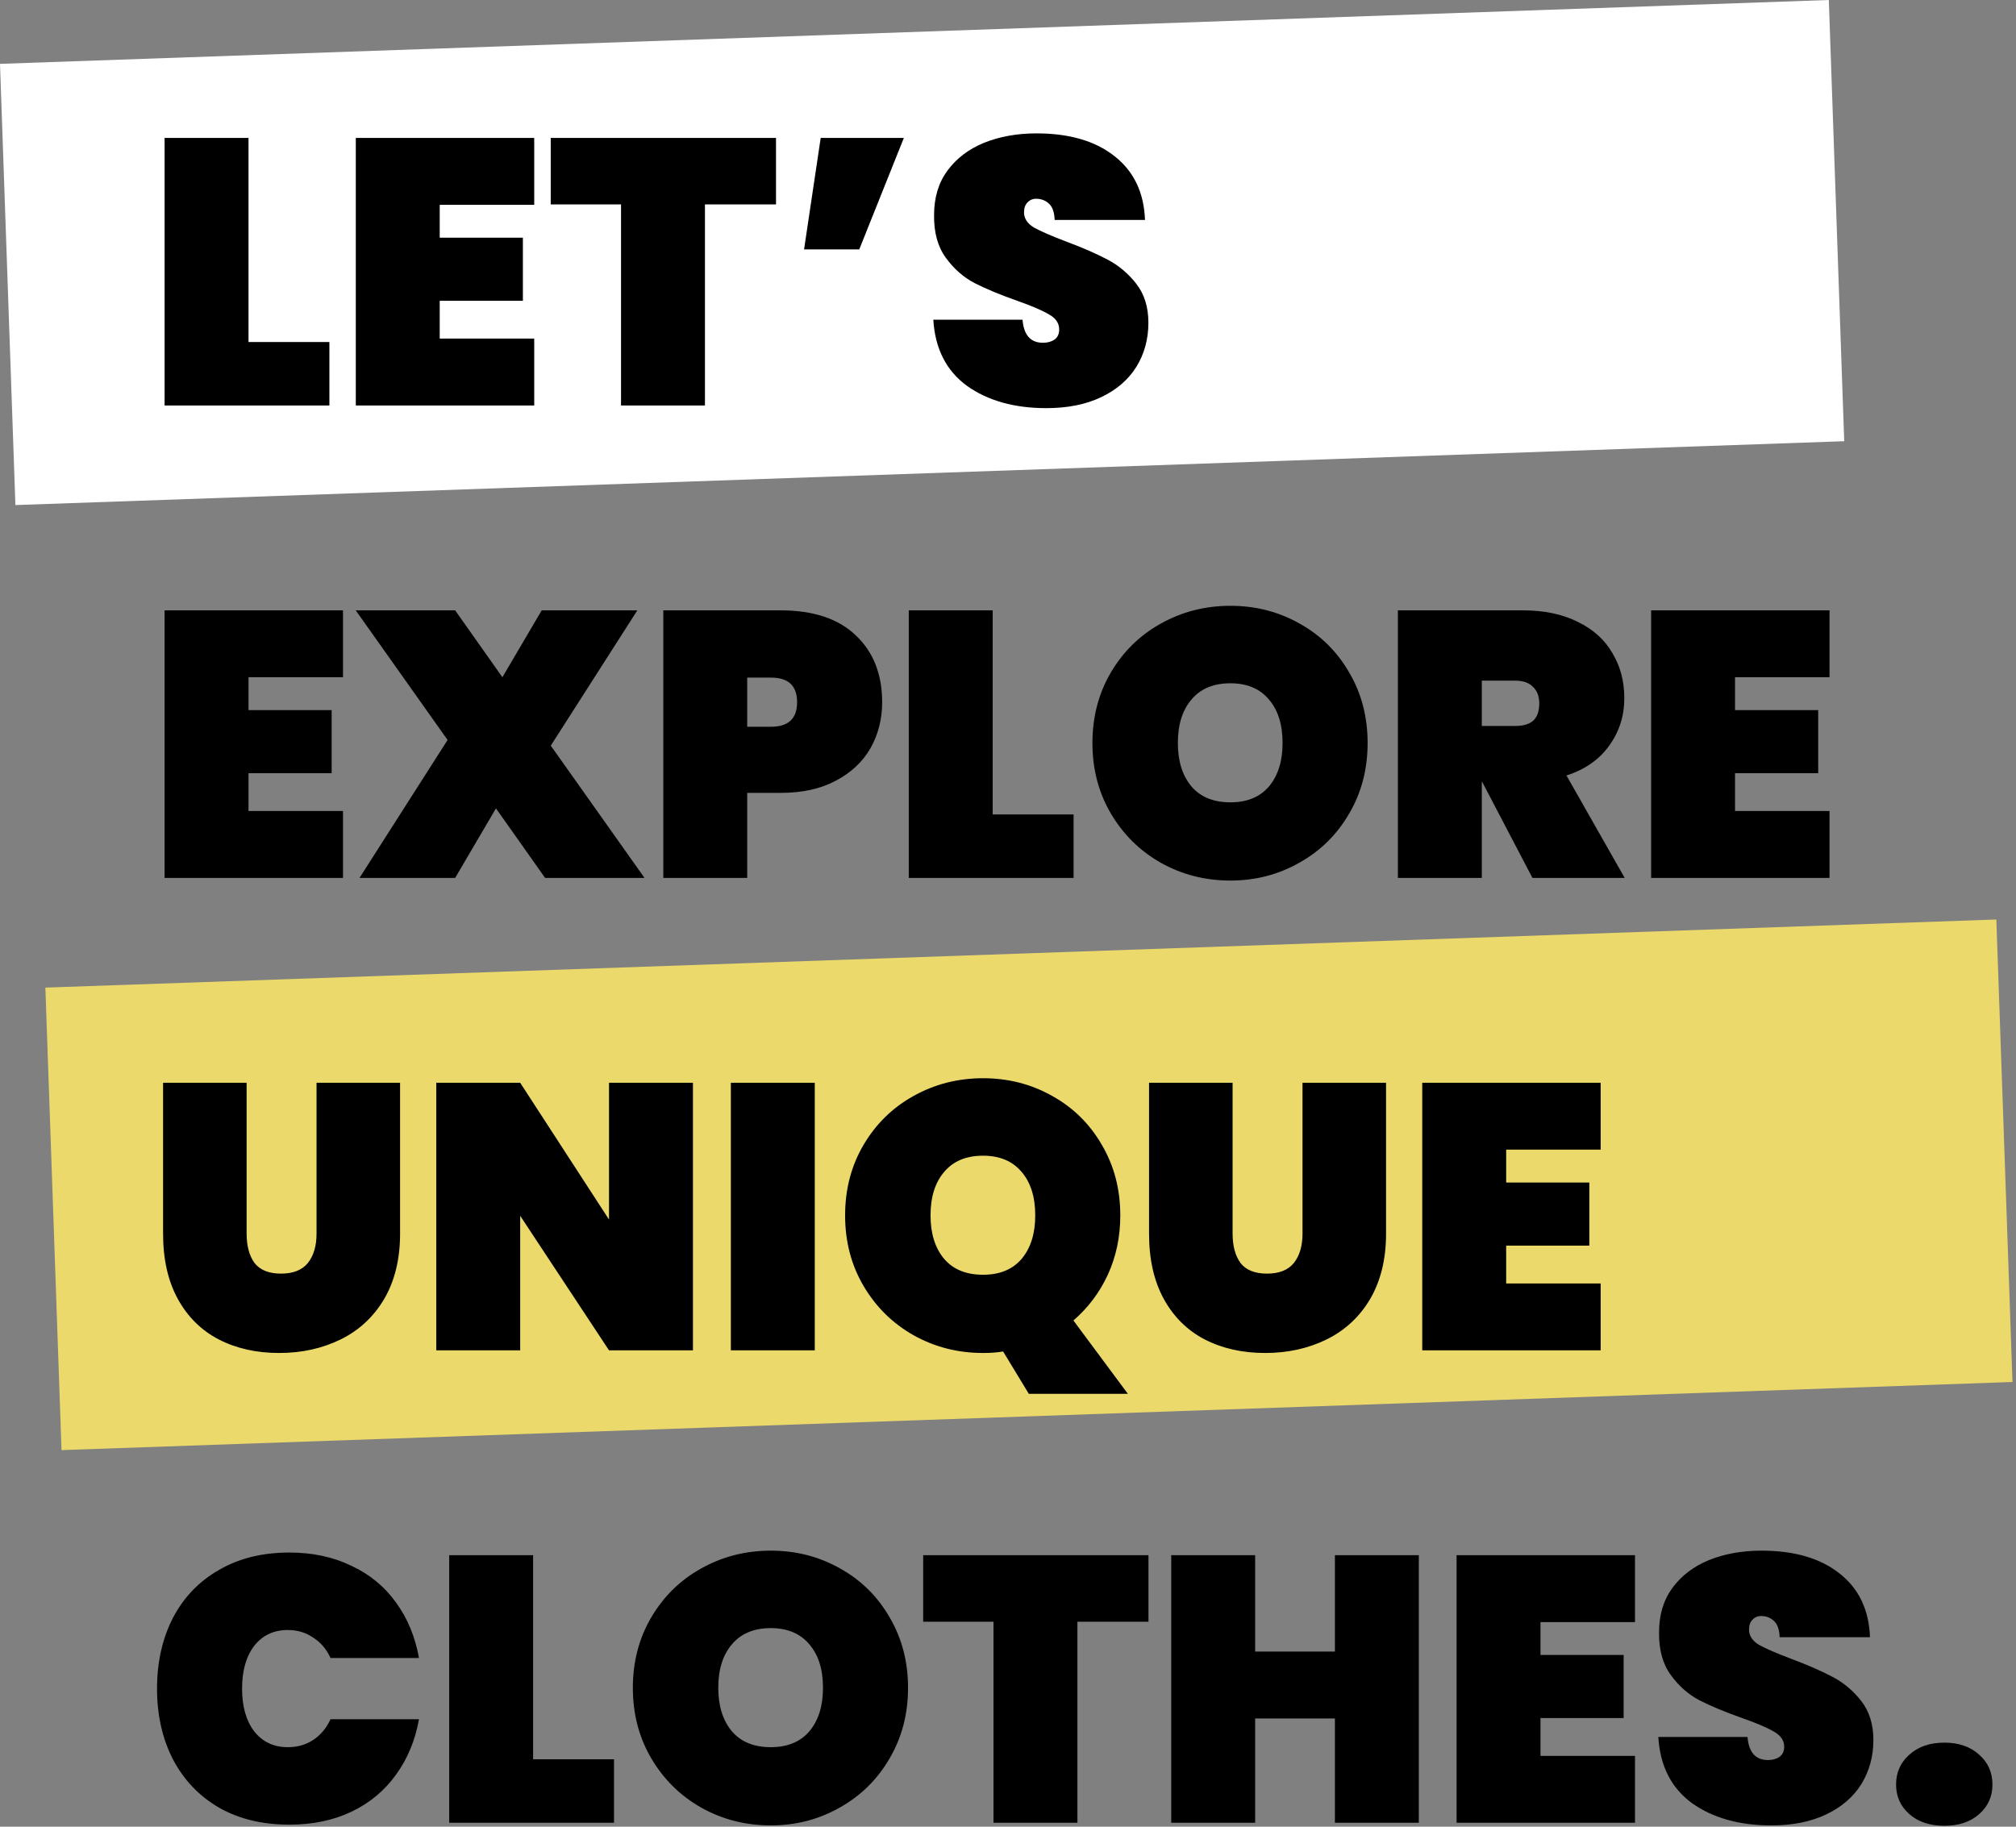 <svg width="512" height="464" viewBox="0 0 512 464" fill="none" xmlns="http://www.w3.org/2000/svg">
<rect x="0" y="0" width="512" height="464" fill="#808080" stroke="none"/>
<rect x="11.523" y="250.865" width="495.785" height="117.55" transform="rotate(-2 11.523 250.865)" fill="#EBD96B"/>
<rect y="16.219" width="464.743" height="112.14" transform="rotate(-2 0 16.219)" fill="white"/>
<path d="M63.112 86.872H83.656V103H41.8V35.032H63.112V86.872ZM111.675 52.024V60.376H132.795V76.408H111.675V86.008H135.675V103H90.362V35.032H135.675V52.024H111.675ZM197.082 35.032V51.928H179.034V103H157.722V51.928H139.866V35.032H197.082ZM208.431 35.032H229.551L218.223 63.352H204.207L208.431 35.032ZM265.736 103.672C257.608 103.672 250.888 101.784 245.576 98.008C240.328 94.168 237.48 88.568 237.032 81.208H259.688C260.008 85.112 261.736 87.064 264.872 87.064C266.024 87.064 266.984 86.808 267.752 86.296C268.584 85.72 269 84.856 269 83.704C269 82.104 268.136 80.824 266.408 79.864C264.68 78.84 261.992 77.688 258.344 76.408C253.992 74.872 250.376 73.368 247.496 71.896C244.68 70.424 242.248 68.28 240.2 65.464C238.152 62.648 237.16 59.032 237.224 54.616C237.224 50.2 238.344 46.456 240.584 43.384C242.888 40.248 245.992 37.88 249.896 36.28C253.864 34.68 258.312 33.88 263.24 33.88C271.56 33.88 278.152 35.8 283.016 39.64C287.944 43.48 290.536 48.888 290.792 55.864H267.848C267.784 53.944 267.304 52.568 266.408 51.736C265.512 50.904 264.424 50.488 263.144 50.488C262.248 50.488 261.512 50.808 260.936 51.448C260.36 52.024 260.072 52.856 260.072 53.944C260.072 55.48 260.904 56.76 262.568 57.784C264.296 58.744 267.016 59.928 270.728 61.336C275.016 62.936 278.536 64.472 281.288 65.944C284.104 67.416 286.536 69.464 288.584 72.088C290.632 74.712 291.656 78.008 291.656 81.976C291.656 86.136 290.632 89.88 288.584 93.208C286.536 96.472 283.56 99.032 279.656 100.888C275.752 102.744 271.112 103.672 265.736 103.672ZM63.112 172.024V180.376H84.232V196.408H63.112V206.008H87.112V223H41.8V155.032H87.112V172.024H63.112ZM138.44 223L125.96 205.336L115.592 223H91.304L113.672 187.96L90.344 155.032H115.592L127.592 172.024L137.576 155.032H161.864L139.88 189.4L163.688 223H138.44ZM224.04 178.36C224.04 182.648 223.048 186.552 221.064 190.072C219.08 193.528 216.136 196.28 212.232 198.328C208.392 200.376 203.72 201.4 198.216 201.4H189.768V223H168.456V155.032H198.216C206.536 155.032 212.904 157.144 217.32 161.368C221.8 165.592 224.04 171.256 224.04 178.36ZM195.816 184.6C200.232 184.6 202.44 182.52 202.44 178.36C202.44 174.2 200.232 172.12 195.816 172.12H189.768V184.6H195.816ZM252.112 206.872H272.656V223H230.8V155.032H252.112V206.872ZM312.483 223.672C306.083 223.672 300.195 222.168 294.819 219.16C289.507 216.152 285.283 211.992 282.147 206.68C279.011 201.368 277.443 195.384 277.443 188.728C277.443 182.072 279.011 176.088 282.147 170.776C285.283 165.464 289.507 161.336 294.819 158.392C300.195 155.384 306.083 153.88 312.483 153.88C318.883 153.88 324.739 155.384 330.051 158.392C335.363 161.336 339.555 165.464 342.627 170.776C345.763 176.088 347.331 182.072 347.331 188.728C347.331 195.384 345.763 201.368 342.627 206.68C339.555 211.992 335.331 216.152 329.955 219.16C324.643 222.168 318.819 223.672 312.483 223.672ZM312.483 203.8C316.707 203.8 319.971 202.456 322.275 199.768C324.579 197.016 325.731 193.336 325.731 188.728C325.731 184.056 324.579 180.376 322.275 177.688C319.971 174.936 316.707 173.56 312.483 173.56C308.195 173.56 304.899 174.936 302.595 177.688C300.291 180.376 299.139 184.056 299.139 188.728C299.139 193.336 300.291 197.016 302.595 199.768C304.899 202.456 308.195 203.8 312.483 203.8ZM389.195 223L376.427 198.616H376.331V223H355.019V155.032H386.699C392.203 155.032 396.907 156.024 400.811 158.008C404.715 159.928 407.627 162.584 409.547 165.976C411.531 169.304 412.523 173.08 412.523 177.304C412.523 181.848 411.243 185.88 408.683 189.4C406.187 192.92 402.571 195.448 397.835 196.984L412.619 223H389.195ZM376.331 184.408H384.779C386.827 184.408 388.363 183.96 389.387 183.064C390.411 182.104 390.923 180.632 390.923 178.648C390.923 176.856 390.379 175.448 389.291 174.424C388.267 173.4 386.763 172.888 384.779 172.888H376.331V184.408ZM440.643 172.024V180.376H461.763V196.408H440.643V206.008H464.643V223H419.331V155.032H464.643V172.024H440.643ZM62.632 275.032V313.336C62.632 316.472 63.304 318.968 64.648 320.824C66.056 322.616 68.296 323.512 71.368 323.512C74.44 323.512 76.712 322.616 78.184 320.824C79.656 318.968 80.392 316.472 80.392 313.336V275.032H101.608V313.336C101.608 319.8 100.264 325.336 97.576 329.944C94.888 334.488 91.208 337.912 86.536 340.216C81.864 342.52 76.648 343.672 70.888 343.672C65.128 343.672 60.008 342.52 55.528 340.216C51.112 337.912 47.656 334.488 45.16 329.944C42.664 325.4 41.416 319.864 41.416 313.336V275.032H62.632ZM175.984 343H154.672L132.112 308.824V343H110.8V275.032H132.112L154.672 309.784V275.032H175.984V343ZM206.925 275.032V343H185.613V275.032H206.925ZM261.286 354.04L254.758 343.288C253.286 343.544 251.59 343.672 249.67 343.672C243.27 343.672 237.382 342.168 232.006 339.16C226.694 336.152 222.47 331.992 219.334 326.68C216.198 321.368 214.63 315.384 214.63 308.728C214.63 302.072 216.198 296.088 219.334 290.776C222.47 285.464 226.694 281.336 232.006 278.392C237.382 275.384 243.27 273.88 249.67 273.88C256.07 273.88 261.926 275.384 267.238 278.392C272.55 281.336 276.742 285.464 279.814 290.776C282.95 296.088 284.518 302.072 284.518 308.728C284.518 314.168 283.462 319.192 281.35 323.8C279.238 328.344 276.326 332.216 272.614 335.416L286.438 354.04H261.286ZM236.326 308.728C236.326 313.336 237.478 317.016 239.782 319.768C242.086 322.456 245.382 323.8 249.67 323.8C253.894 323.8 257.158 322.456 259.462 319.768C261.766 317.016 262.918 313.336 262.918 308.728C262.918 304.056 261.766 300.376 259.462 297.688C257.158 294.936 253.894 293.56 249.67 293.56C245.382 293.56 242.086 294.936 239.782 297.688C237.478 300.376 236.326 304.056 236.326 308.728ZM313.038 275.032V313.336C313.038 316.472 313.71 318.968 315.054 320.824C316.462 322.616 318.702 323.512 321.774 323.512C324.846 323.512 327.118 322.616 328.59 320.824C330.062 318.968 330.798 316.472 330.798 313.336V275.032H352.014V313.336C352.014 319.8 350.67 325.336 347.982 329.944C345.294 334.488 341.614 337.912 336.942 340.216C332.27 342.52 327.054 343.672 321.294 343.672C315.534 343.672 310.414 342.52 305.934 340.216C301.518 337.912 298.062 334.488 295.566 329.944C293.07 325.4 291.822 319.864 291.822 313.336V275.032H313.038ZM382.518 292.024V300.376H403.638V316.408H382.518V326.008H406.518V343H361.206V275.032H406.518V292.024H382.518ZM39.88 428.92C39.88 422.2 41.224 416.216 43.912 410.968C46.664 405.72 50.568 401.656 55.624 398.776C60.68 395.832 66.632 394.36 73.48 394.36C79.368 394.36 84.616 395.48 89.224 397.72C93.896 399.896 97.672 403 100.552 407.032C103.496 411.064 105.448 415.768 106.408 421.144H83.944C82.92 418.904 81.448 417.176 79.528 415.96C77.672 414.68 75.528 414.04 73.096 414.04C69.512 414.04 66.664 415.384 64.552 418.072C62.504 420.76 61.48 424.376 61.48 428.92C61.48 433.464 62.504 437.08 64.552 439.768C66.664 442.456 69.512 443.8 73.096 443.8C75.528 443.8 77.672 443.192 79.528 441.976C81.448 440.696 82.92 438.936 83.944 436.696H106.408C105.448 442.072 103.496 446.776 100.552 450.808C97.672 454.84 93.896 457.976 89.224 460.216C84.616 462.392 79.368 463.48 73.48 463.48C66.632 463.48 60.68 462.04 55.624 459.16C50.568 456.216 46.664 452.12 43.912 446.872C41.224 441.624 39.88 435.64 39.88 428.92ZM135.393 446.872H155.937V463H114.081V395.032H135.393V446.872ZM195.764 463.672C189.364 463.672 183.476 462.168 178.1 459.16C172.788 456.152 168.564 451.992 165.428 446.68C162.292 441.368 160.724 435.384 160.724 428.728C160.724 422.072 162.292 416.088 165.428 410.776C168.564 405.464 172.788 401.336 178.1 398.392C183.476 395.384 189.364 393.88 195.764 393.88C202.164 393.88 208.02 395.384 213.332 398.392C218.644 401.336 222.836 405.464 225.908 410.776C229.044 416.088 230.612 422.072 230.612 428.728C230.612 435.384 229.044 441.368 225.908 446.68C222.836 451.992 218.612 456.152 213.236 459.16C207.924 462.168 202.1 463.672 195.764 463.672ZM195.764 443.8C199.988 443.8 203.252 442.456 205.556 439.768C207.86 437.016 209.012 433.336 209.012 428.728C209.012 424.056 207.86 420.376 205.556 417.688C203.252 414.936 199.988 413.56 195.764 413.56C191.476 413.56 188.18 414.936 185.876 417.688C183.572 420.376 182.42 424.056 182.42 428.728C182.42 433.336 183.572 437.016 185.876 439.768C188.18 442.456 191.476 443.8 195.764 443.8ZM291.676 395.032V411.928H273.628V463H252.316V411.928H234.46V395.032H291.676ZM360.336 395.032V463H339.024V436.504H318.768V463H297.456V395.032H318.768V419.512H339.024V395.032H360.336ZM391.237 412.024V420.376H412.357V436.408H391.237V446.008H415.237V463H369.925V395.032H415.237V412.024H391.237ZM449.861 463.672C441.733 463.672 435.013 461.784 429.701 458.008C424.453 454.168 421.605 448.568 421.157 441.208H443.813C444.133 445.112 445.861 447.064 448.997 447.064C450.149 447.064 451.109 446.808 451.877 446.296C452.709 445.72 453.125 444.856 453.125 443.704C453.125 442.104 452.261 440.824 450.533 439.864C448.805 438.84 446.117 437.688 442.469 436.408C438.117 434.872 434.501 433.368 431.621 431.896C428.805 430.424 426.373 428.28 424.325 425.464C422.277 422.648 421.285 419.032 421.349 414.616C421.349 410.2 422.469 406.456 424.709 403.384C427.013 400.248 430.117 397.88 434.021 396.28C437.989 394.68 442.437 393.88 447.365 393.88C455.685 393.88 462.277 395.8 467.141 399.64C472.069 403.48 474.661 408.888 474.917 415.864H451.973C451.909 413.944 451.429 412.568 450.533 411.736C449.637 410.904 448.549 410.488 447.269 410.488C446.373 410.488 445.637 410.808 445.061 411.448C444.485 412.024 444.197 412.856 444.197 413.944C444.197 415.48 445.029 416.76 446.693 417.784C448.421 418.744 451.141 419.928 454.853 421.336C459.141 422.936 462.661 424.472 465.413 425.944C468.229 427.416 470.661 429.464 472.709 432.088C474.757 434.712 475.781 438.008 475.781 441.976C475.781 446.136 474.757 449.88 472.709 453.208C470.661 456.472 467.685 459.032 463.781 460.888C459.877 462.744 455.237 463.672 449.861 463.672ZM493.829 463.768C490.117 463.768 487.141 462.776 484.901 460.792C482.661 458.808 481.541 456.312 481.541 453.304C481.541 450.232 482.661 447.704 484.901 445.72C487.141 443.672 490.117 442.648 493.829 442.648C497.477 442.648 500.421 443.672 502.661 445.72C504.901 447.704 506.021 450.232 506.021 453.304C506.021 456.312 504.901 458.808 502.661 460.792C500.421 462.776 497.477 463.768 493.829 463.768Z" fill="black"/>
</svg>
